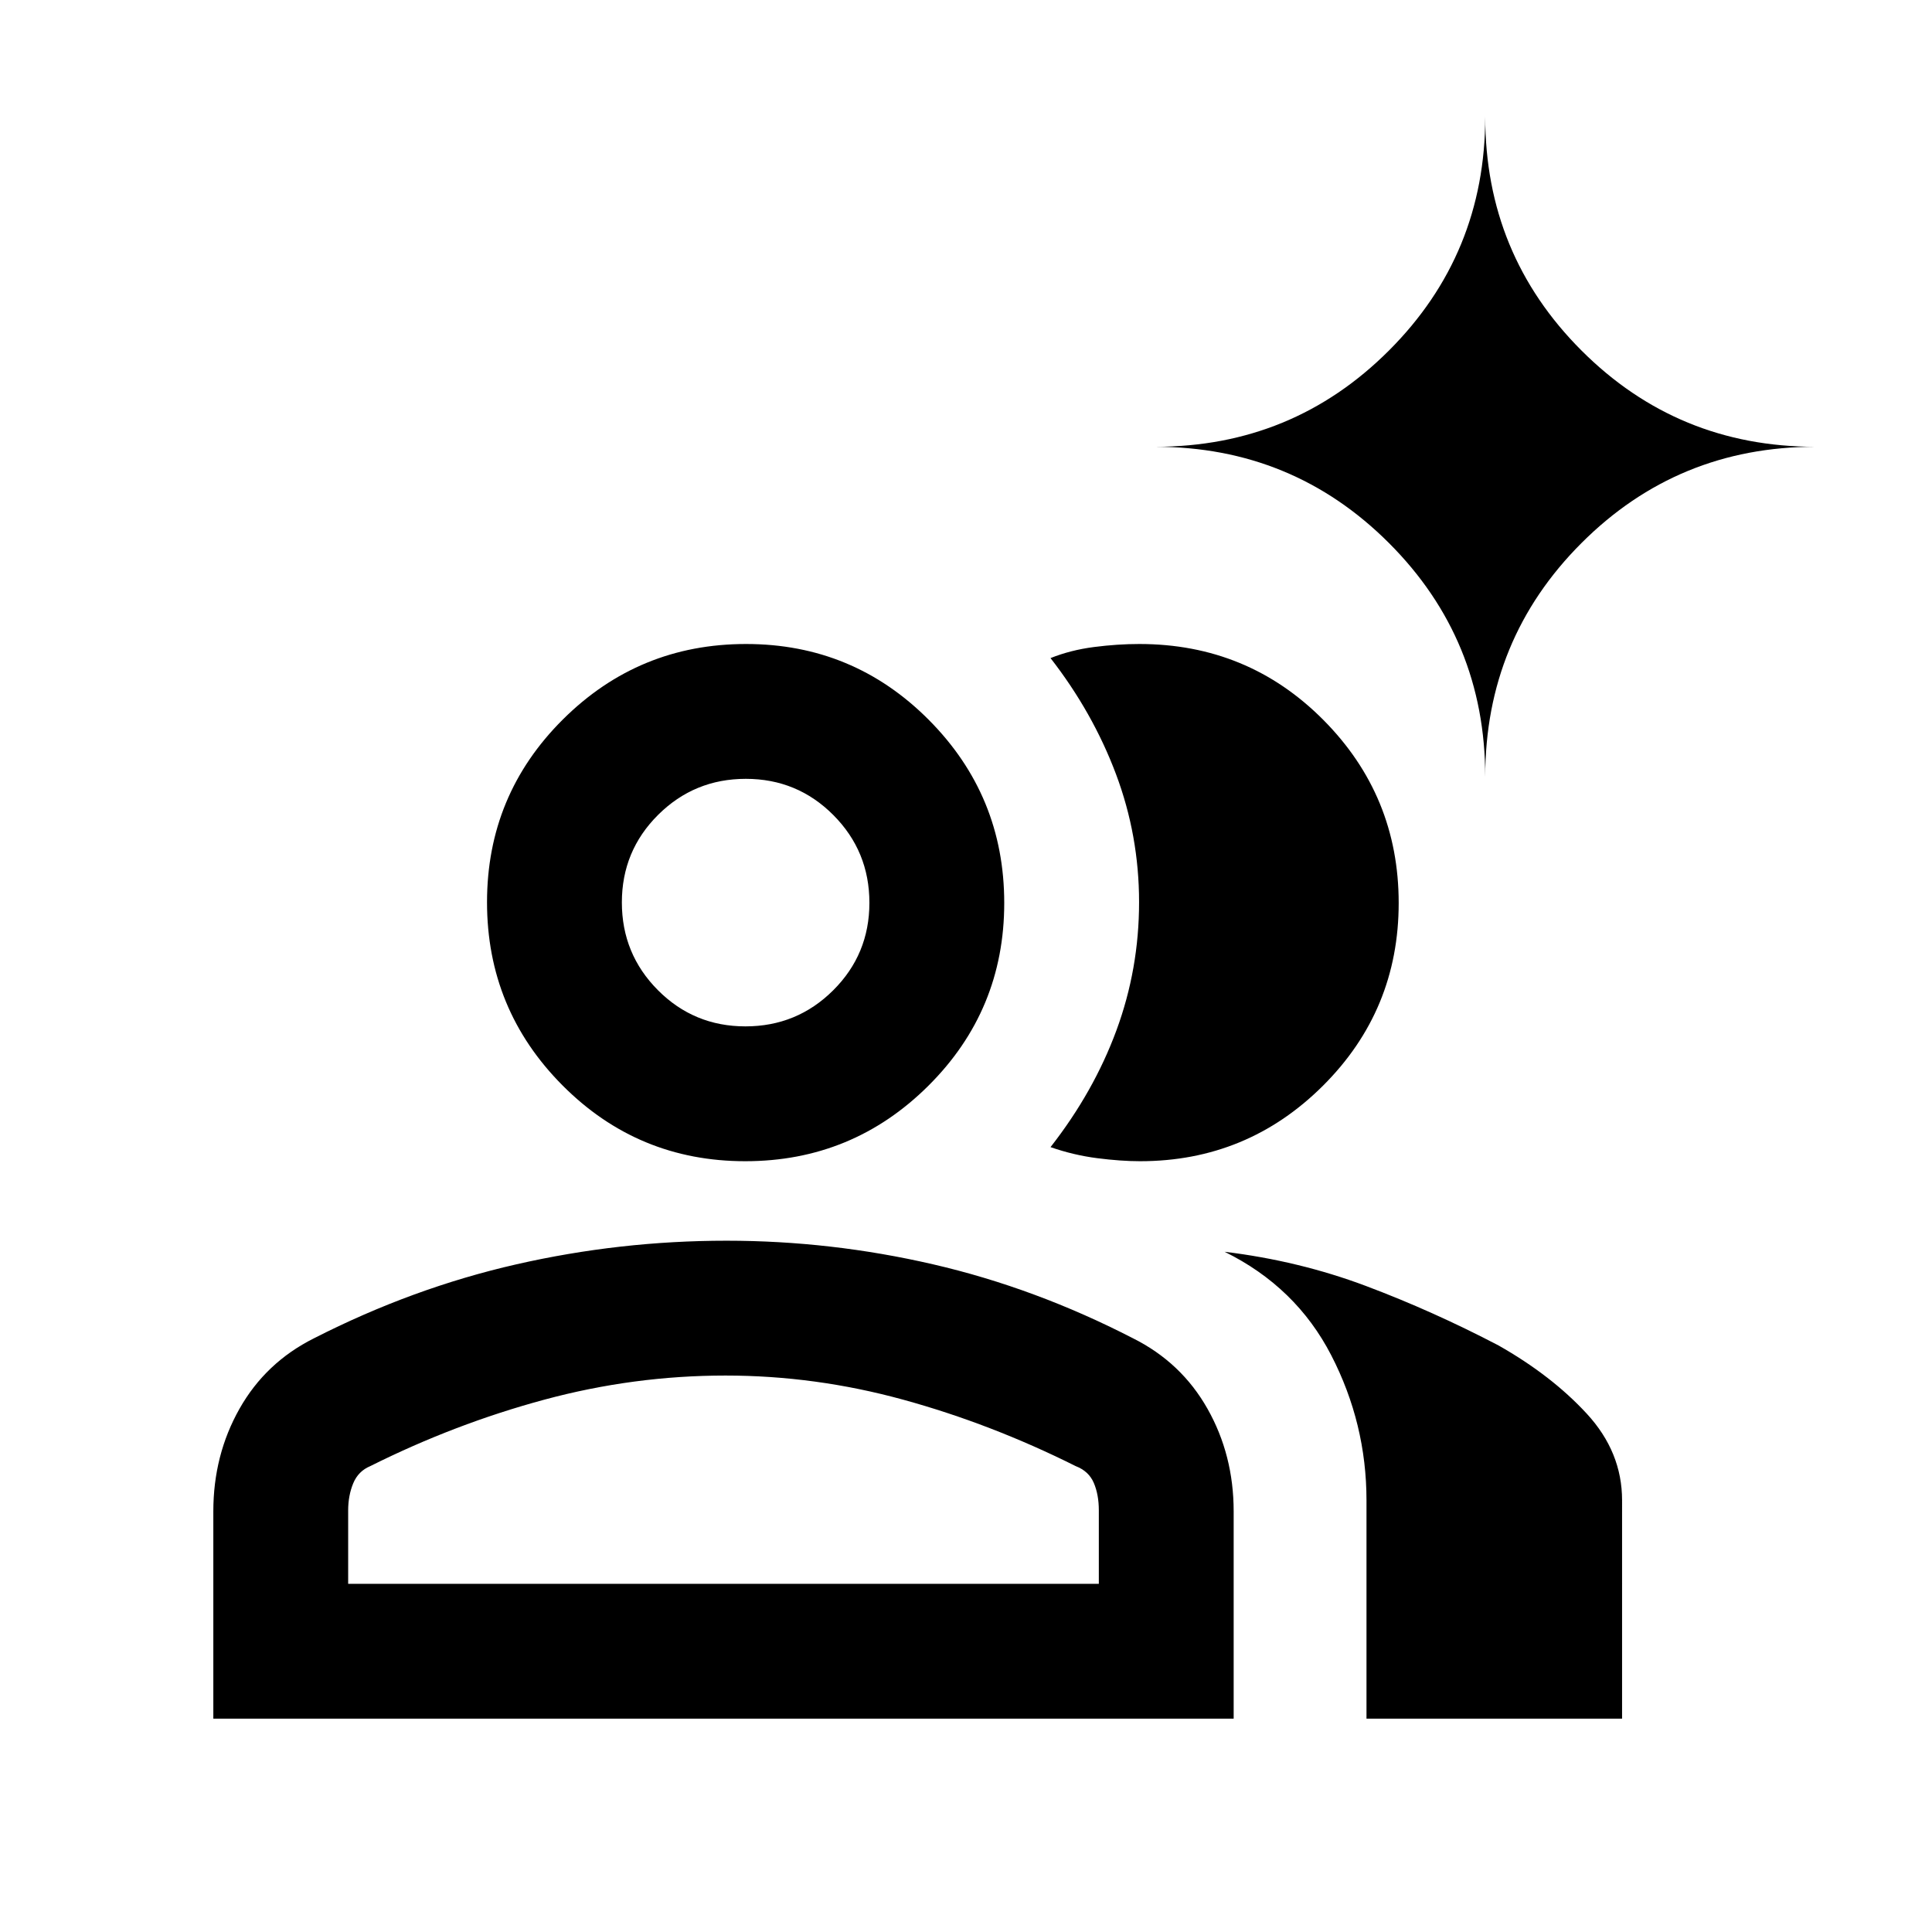 <svg xmlns="http://www.w3.org/2000/svg" height="20" viewBox="0 -960 960 960" width="20"><path d="M106-106v-103q0-27.976 13-50.988T156-295q49-25 100.53-36.75Q308.059-343.5 361-343.5q51.911 0 102.706 11.75Q514.5-320 563-295q24 12 37 35.012T613-209v103H106Zm573 0v-108.5q0-38.096-17.5-72.048Q644-320.5 608.5-338q37 4.5 70.25 17t65.832 29.534Q771-276.5 788.5-257.5t17.5 43V-106H679ZM370.313-383Q317-383 279.5-420.687t-37.5-91Q242-565 279.687-602.5t91-37.5Q424-640 461.5-602.313t37.5 91Q499-458 461.313-420.5t-91 37.5ZM695-511.313Q695-458 657.368-420.5T566.5-383q-9.5 0-21.25-1.5T522-390q21.5-27.5 32.75-58.025T566-511.692q0-33.141-11.5-63.725Q543-606 522-633q10-4 21.631-5.5t22.505-1.5q53.914 0 91.389 37.687 37.475 37.687 37.475 91ZM173-173h373v-36.5q0-7.826-2.5-13.663-2.5-5.837-9-8.337-42-21-85.686-33-43.685-12-88.314-12-45.657 0-90.079 12-44.421 12-86.421 33-6 2.5-8.5 8.587T173-209.5v36.5Zm197.412-277Q396-450 414-467.912t18-43.5Q432-537 414.088-555t-43.5-18Q345-573 327-555.088t-18 43.5Q309-486 326.912-468t43.5 18ZM738-574q0-68.333-47.833-116.167Q642.333-738 574-738q68.333 0 116.167-47.833Q738-833.667 738-902q0 68.333 47.833 116.167Q833.667-738 902-738q-68.333 0-116.167 47.833Q738-642.333 738-574ZM360-173Zm10.5-338.5Z"/></svg>